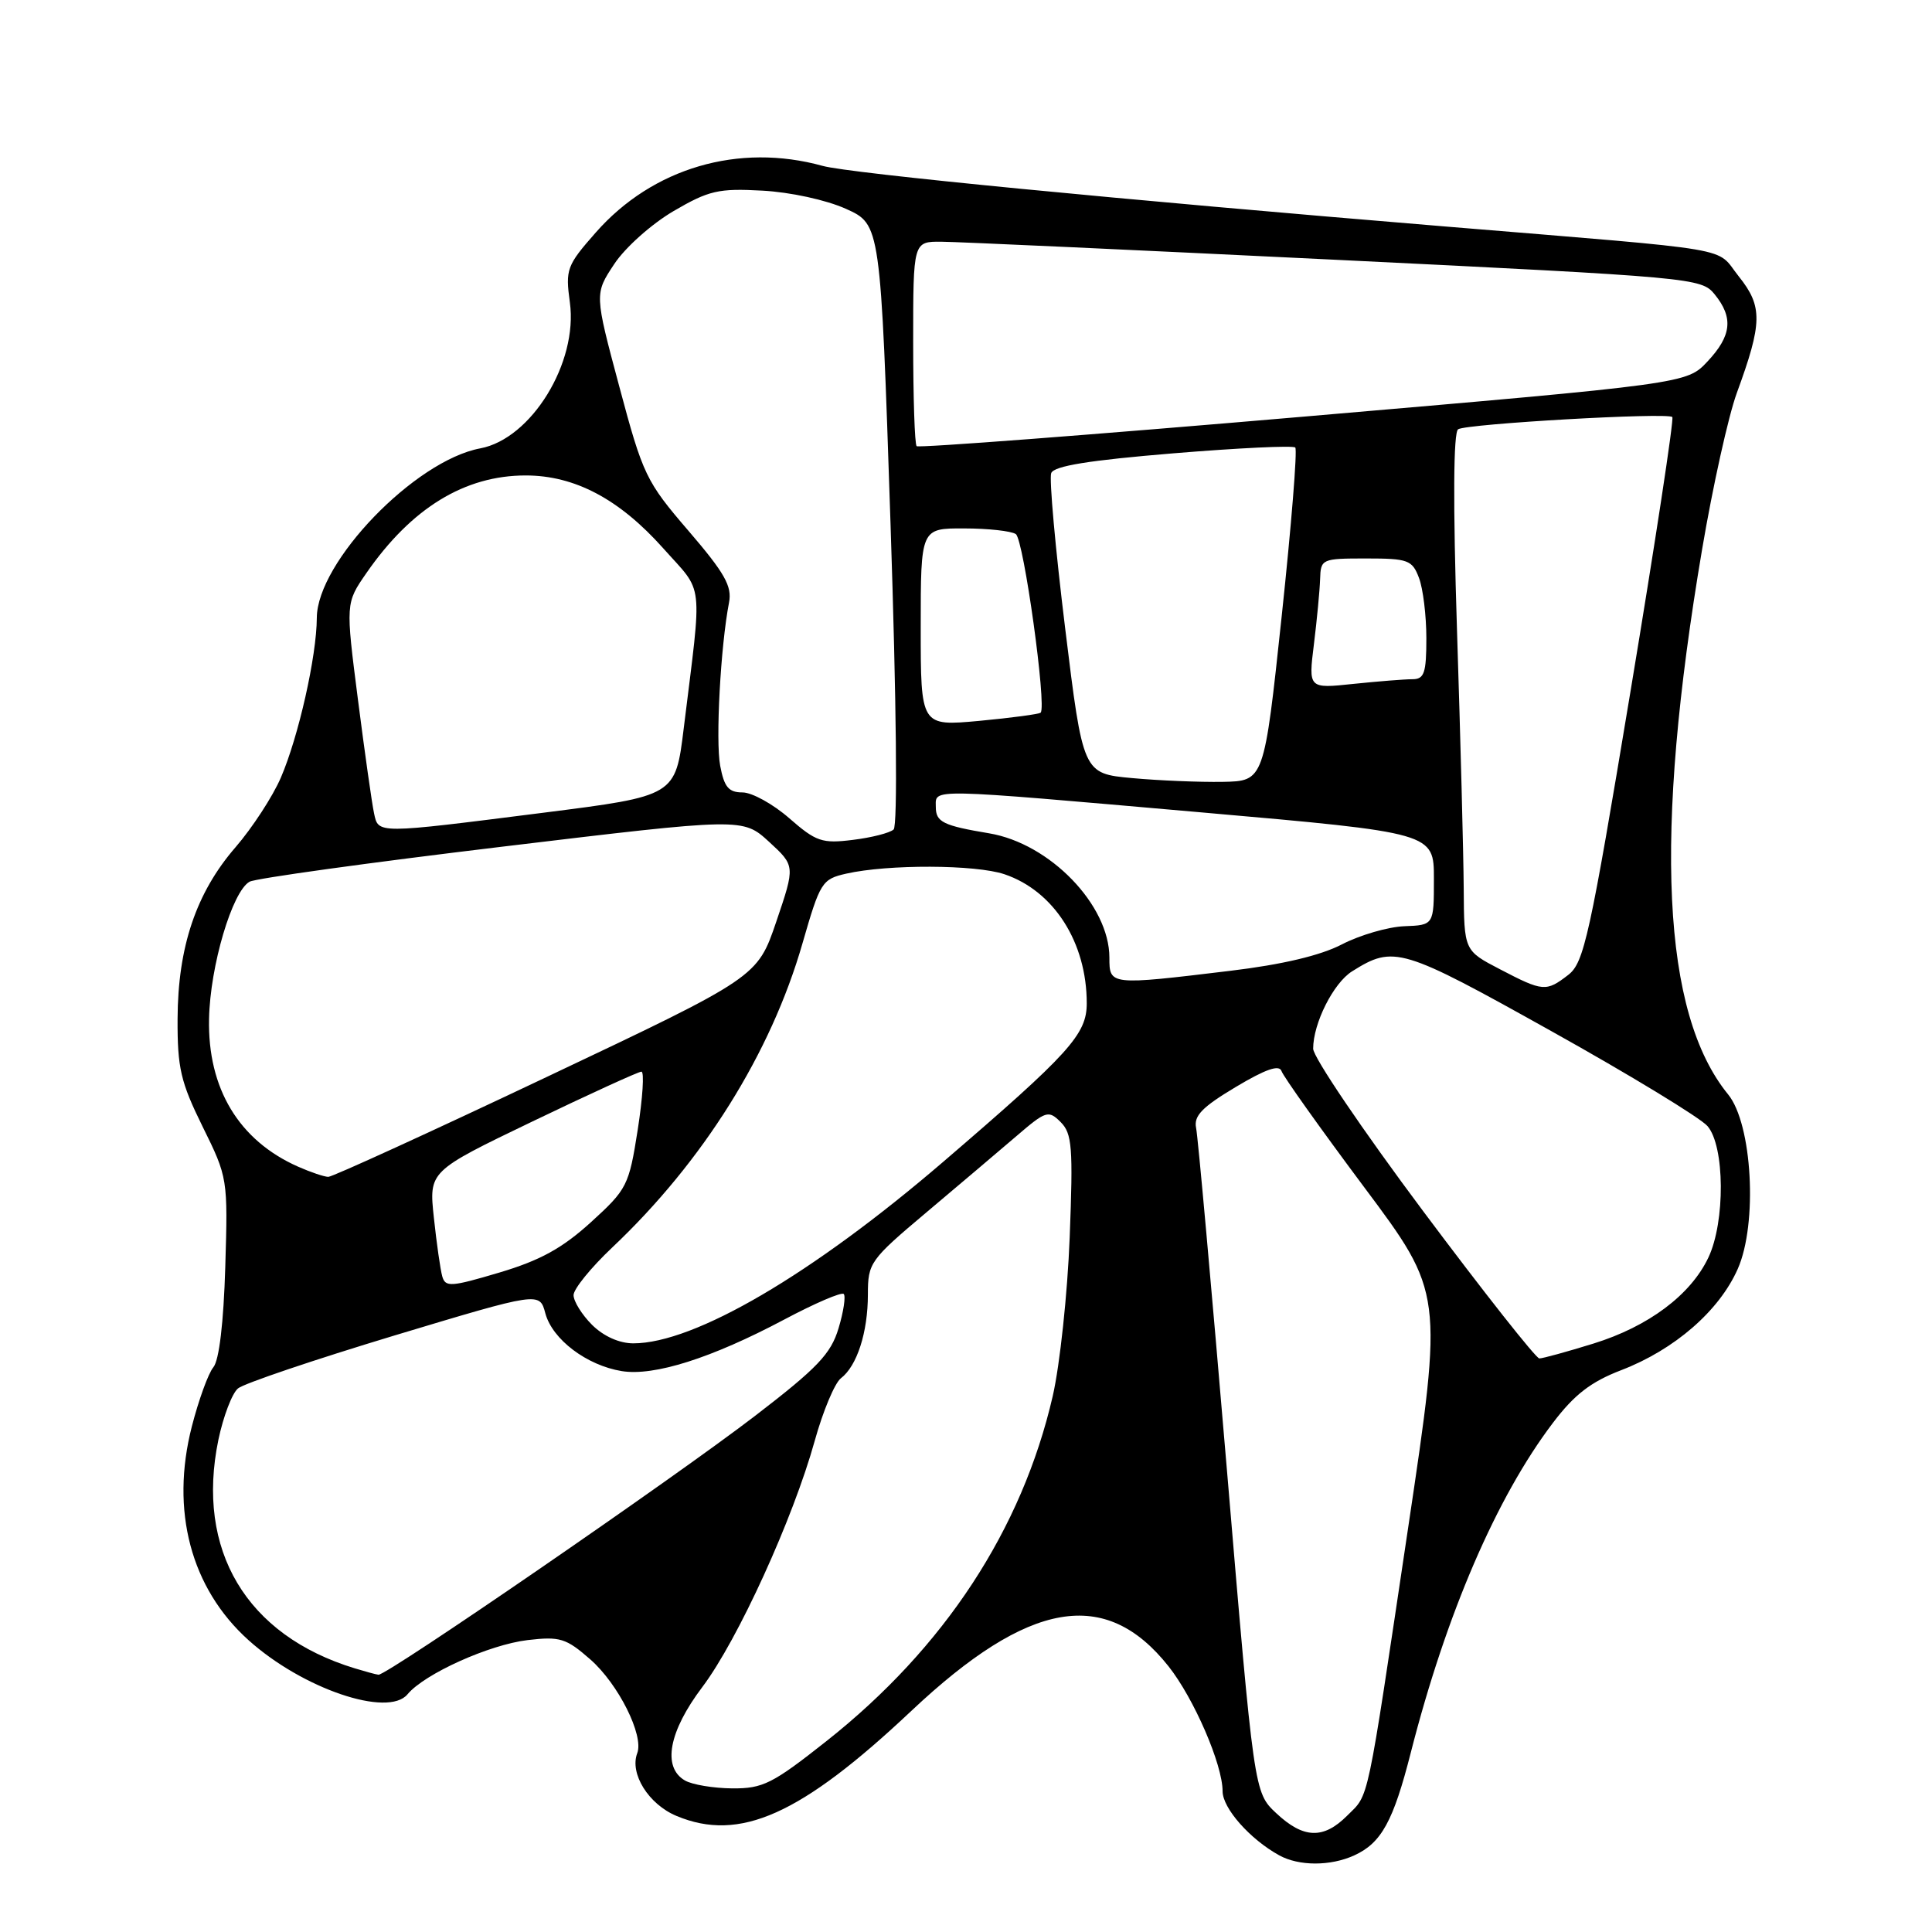 <?xml version="1.0" encoding="UTF-8" standalone="no"?>
<!DOCTYPE svg PUBLIC "-//W3C//DTD SVG 1.1//EN" "http://www.w3.org/Graphics/SVG/1.1/DTD/svg11.dtd" >
<svg xmlns="http://www.w3.org/2000/svg" xmlns:xlink="http://www.w3.org/1999/xlink" version="1.1" viewBox="0 0 256 256">
 <g >
 <path fill="currentColor"
d=" M 179.44 245.85 C 183.04 244.21 184.62 241.34 186.95 232.18 C 191.64 213.83 198.29 198.40 205.76 188.55 C 208.61 184.79 210.79 183.10 214.83 181.55 C 221.90 178.83 227.81 173.69 230.26 168.14 C 232.92 162.14 232.19 148.93 228.98 145.01 C 220.21 134.26 219.09 110.85 225.54 72.78 C 226.95 64.45 229.02 55.12 230.14 52.06 C 233.54 42.77 233.58 40.61 230.40 36.63 C 227.20 32.63 231.07 33.28 191.50 30.01 C 148.17 26.43 112.56 22.97 109.00 21.98 C 97.88 18.90 86.47 22.25 78.95 30.80 C 75.09 35.18 74.91 35.68 75.51 40.07 C 76.61 48.04 70.41 58.14 63.64 59.41 C 54.97 61.03 42.02 74.46 41.98 81.86 C 41.96 86.95 39.55 97.64 37.21 103.05 C 36.13 105.55 33.43 109.69 31.22 112.25 C 25.99 118.28 23.57 125.46 23.53 135.00 C 23.50 141.53 23.94 143.38 26.85 149.29 C 30.18 156.02 30.20 156.20 29.85 167.89 C 29.63 175.24 29.04 180.25 28.27 181.17 C 27.60 181.98 26.32 185.51 25.42 189.01 C 22.56 200.16 25.28 210.44 32.92 217.32 C 40.07 223.76 51.41 227.62 54.00 224.50 C 56.25 221.79 64.81 217.93 69.91 217.32 C 74.20 216.82 75.00 217.06 78.23 219.89 C 81.94 223.15 85.34 229.95 84.44 232.30 C 83.40 235.01 85.94 239.08 89.64 240.62 C 98.01 244.12 106.12 240.49 120.77 226.69 C 136.34 212.03 146.50 210.27 154.84 220.80 C 158.21 225.06 162.00 233.81 162.00 237.35 C 162.00 239.60 165.62 243.70 169.50 245.84 C 172.12 247.28 176.28 247.29 179.44 245.85 Z  M 169.10 240.25 C 166.17 237.50 166.17 237.50 162.55 194.50 C 160.55 170.85 158.73 150.58 158.49 149.46 C 158.16 147.86 159.28 146.70 163.73 144.04 C 167.71 141.66 169.51 141.04 169.81 141.93 C 170.05 142.64 174.96 149.54 180.73 157.27 C 191.23 171.32 191.23 171.32 186.59 202.41 C 180.99 239.88 181.47 237.62 178.50 240.59 C 175.36 243.73 172.71 243.64 169.10 240.25 Z  M 90.75 235.92 C 87.73 234.16 88.61 229.43 93.07 223.53 C 97.76 217.31 105.09 201.24 107.96 190.90 C 109.05 186.97 110.61 183.26 111.42 182.63 C 113.56 181.00 115.00 176.54 115.00 171.52 C 115.00 167.33 115.27 166.95 122.75 160.65 C 127.01 157.06 132.37 152.52 134.67 150.55 C 138.60 147.17 138.93 147.07 140.55 148.69 C 142.06 150.20 142.20 152.04 141.74 163.95 C 141.45 171.40 140.44 180.88 139.49 185.00 C 135.41 202.68 125.14 218.34 109.53 230.69 C 102.36 236.36 101.09 237.00 97.03 236.97 C 94.54 236.95 91.71 236.48 90.75 235.92 Z  M 47.00 221.06 C 32.63 216.68 25.91 205.40 28.94 190.77 C 29.59 187.68 30.75 184.62 31.54 183.97 C 32.32 183.32 41.64 180.17 52.23 176.97 C 71.50 171.17 71.50 171.17 72.26 174.02 C 73.19 177.48 77.74 180.92 82.39 181.68 C 86.68 182.37 94.26 179.97 103.89 174.86 C 107.95 172.70 111.51 171.17 111.80 171.46 C 112.08 171.75 111.78 173.80 111.11 176.01 C 110.10 179.39 108.32 181.26 100.05 187.61 C 89.33 195.84 51.20 222.05 50.15 221.91 C 49.79 221.87 48.38 221.48 47.00 221.06 Z  M 188.58 160.49 C 180.56 149.76 174.00 140.07 174.00 138.96 C 174.00 135.59 176.69 130.24 179.17 128.70 C 184.70 125.23 185.68 125.53 205.56 136.63 C 215.98 142.44 225.29 148.11 226.25 149.21 C 228.55 151.86 228.62 161.89 226.37 166.63 C 224.02 171.59 218.43 175.77 211.14 178.03 C 207.65 179.11 204.42 180.00 203.97 180.00 C 203.53 180.00 196.60 171.22 188.58 160.49 Z  M 78.45 175.55 C 77.10 174.20 76.00 172.43 76.00 171.61 C 76.00 170.80 78.30 167.97 81.10 165.32 C 93.14 153.95 102.14 139.58 106.33 125.01 C 108.67 116.89 108.91 116.49 112.14 115.76 C 117.68 114.51 129.25 114.55 133.09 115.84 C 139.64 118.05 144.00 124.87 144.00 132.94 C 144.00 137.06 141.75 139.55 125.00 153.93 C 107.62 168.86 92.02 178.00 83.92 178.00 C 82.06 178.00 79.97 177.06 78.45 175.55 Z  M 58.60 169.12 C 58.35 168.23 57.85 164.73 57.49 161.35 C 56.83 155.20 56.83 155.20 70.55 148.60 C 78.10 144.97 84.60 142.00 84.99 142.00 C 85.39 142.00 85.16 145.47 84.50 149.71 C 83.34 157.11 83.09 157.59 78.29 161.96 C 74.50 165.40 71.58 167.01 66.17 168.62 C 59.75 170.53 59.01 170.58 58.60 169.12 Z  M 39.50 154.59 C 31.65 151.12 27.50 144.22 27.70 135.00 C 27.84 127.99 30.77 118.12 33.07 116.83 C 33.86 116.39 48.88 114.31 66.46 112.20 C 98.42 108.36 98.42 108.36 101.90 111.54 C 105.37 114.73 105.37 114.73 102.87 122.10 C 100.36 129.48 100.36 129.48 72.43 142.71 C 57.07 149.99 44.05 155.94 43.50 155.94 C 42.95 155.93 41.15 155.32 39.50 154.59 Z  M 198.75 128.43 C 194.00 125.96 194.00 125.96 193.95 117.73 C 193.92 113.20 193.52 97.80 193.06 83.50 C 192.52 66.61 192.58 57.28 193.21 56.88 C 194.37 56.15 220.96 54.63 221.59 55.26 C 221.83 55.49 219.34 71.82 216.06 91.55 C 210.65 124.13 209.89 127.57 207.80 129.18 C 204.87 131.44 204.46 131.41 198.75 128.43 Z  M 147.00 126.89 C 147.00 119.92 139.12 111.77 131.07 110.42 C 124.96 109.40 124.00 108.92 124.00 106.93 C 124.00 104.46 122.45 104.43 159.25 107.65 C 190.00 110.35 190.00 110.35 190.00 116.46 C 190.00 122.58 190.00 122.58 186.07 122.73 C 183.91 122.82 180.20 123.90 177.82 125.13 C 174.98 126.61 169.91 127.81 163.00 128.64 C 147.01 130.57 147.00 130.56 147.00 126.89 Z  M 104.58 108.42 C 102.43 106.54 99.64 105.00 98.38 105.00 C 96.55 105.00 95.96 104.29 95.43 101.48 C 94.80 98.14 95.48 85.61 96.60 79.84 C 97.02 77.68 96.03 75.93 91.23 70.34 C 85.61 63.81 85.19 62.94 82.06 51.22 C 78.77 38.94 78.77 38.94 81.39 34.99 C 82.83 32.80 86.35 29.67 89.25 27.97 C 93.92 25.24 95.21 24.94 101.00 25.26 C 104.73 25.46 109.46 26.49 112.09 27.67 C 116.68 29.74 116.68 29.74 118.00 69.41 C 118.79 93.17 118.95 109.42 118.41 109.91 C 117.91 110.37 115.47 110.99 113.00 111.29 C 108.93 111.80 108.13 111.52 104.58 108.42 Z  M 49.56 107.75 C 49.29 106.51 48.33 99.74 47.43 92.71 C 45.79 79.92 45.79 79.92 48.56 75.92 C 54.52 67.32 61.57 63.00 69.65 63.00 C 76.16 63.00 82.06 66.13 87.87 72.64 C 93.33 78.77 93.07 76.45 90.60 96.49 C 89.50 105.47 89.50 105.47 72.00 107.69 C 49.76 110.51 50.15 110.51 49.56 107.75 Z  M 150.00 103.10 C 143.50 102.50 143.50 102.50 141.14 83.26 C 139.84 72.68 139.01 63.42 139.29 62.69 C 139.65 61.74 144.32 60.99 155.45 60.07 C 164.06 59.36 171.34 59.01 171.63 59.30 C 171.92 59.59 171.11 69.65 169.83 81.66 C 167.50 103.50 167.50 103.50 162.00 103.60 C 158.97 103.65 153.57 103.43 150.00 103.10 Z  M 122.00 83.12 C 122.00 70.00 122.00 70.00 127.75 70.02 C 130.91 70.02 134.00 70.36 134.60 70.77 C 135.64 71.46 138.72 93.63 137.89 94.43 C 137.67 94.63 134.01 95.12 129.75 95.52 C 122.00 96.23 122.00 96.23 122.00 83.12 Z  M 174.10 85.37 C 174.50 82.14 174.87 78.26 174.92 76.75 C 175.00 74.06 175.14 74.00 181.02 74.00 C 186.57 74.00 187.13 74.20 188.02 76.57 C 188.56 77.98 189.00 81.58 189.00 84.57 C 189.00 89.19 188.72 90.00 187.15 90.00 C 186.13 90.00 182.61 90.28 179.33 90.62 C 173.37 91.25 173.37 91.25 174.10 85.37 Z  M 121.46 59.12 C 121.20 58.87 121.00 52.67 121.00 45.33 C 121.00 32.00 121.00 32.00 124.75 32.03 C 126.81 32.04 150.30 33.12 176.95 34.42 C 224.40 36.74 225.44 36.83 227.20 39.00 C 229.71 42.09 229.45 44.49 226.25 47.90 C 223.50 50.84 223.50 50.84 172.71 55.21 C 144.77 57.61 121.71 59.37 121.46 59.12 Z "/>
</g>
</svg>